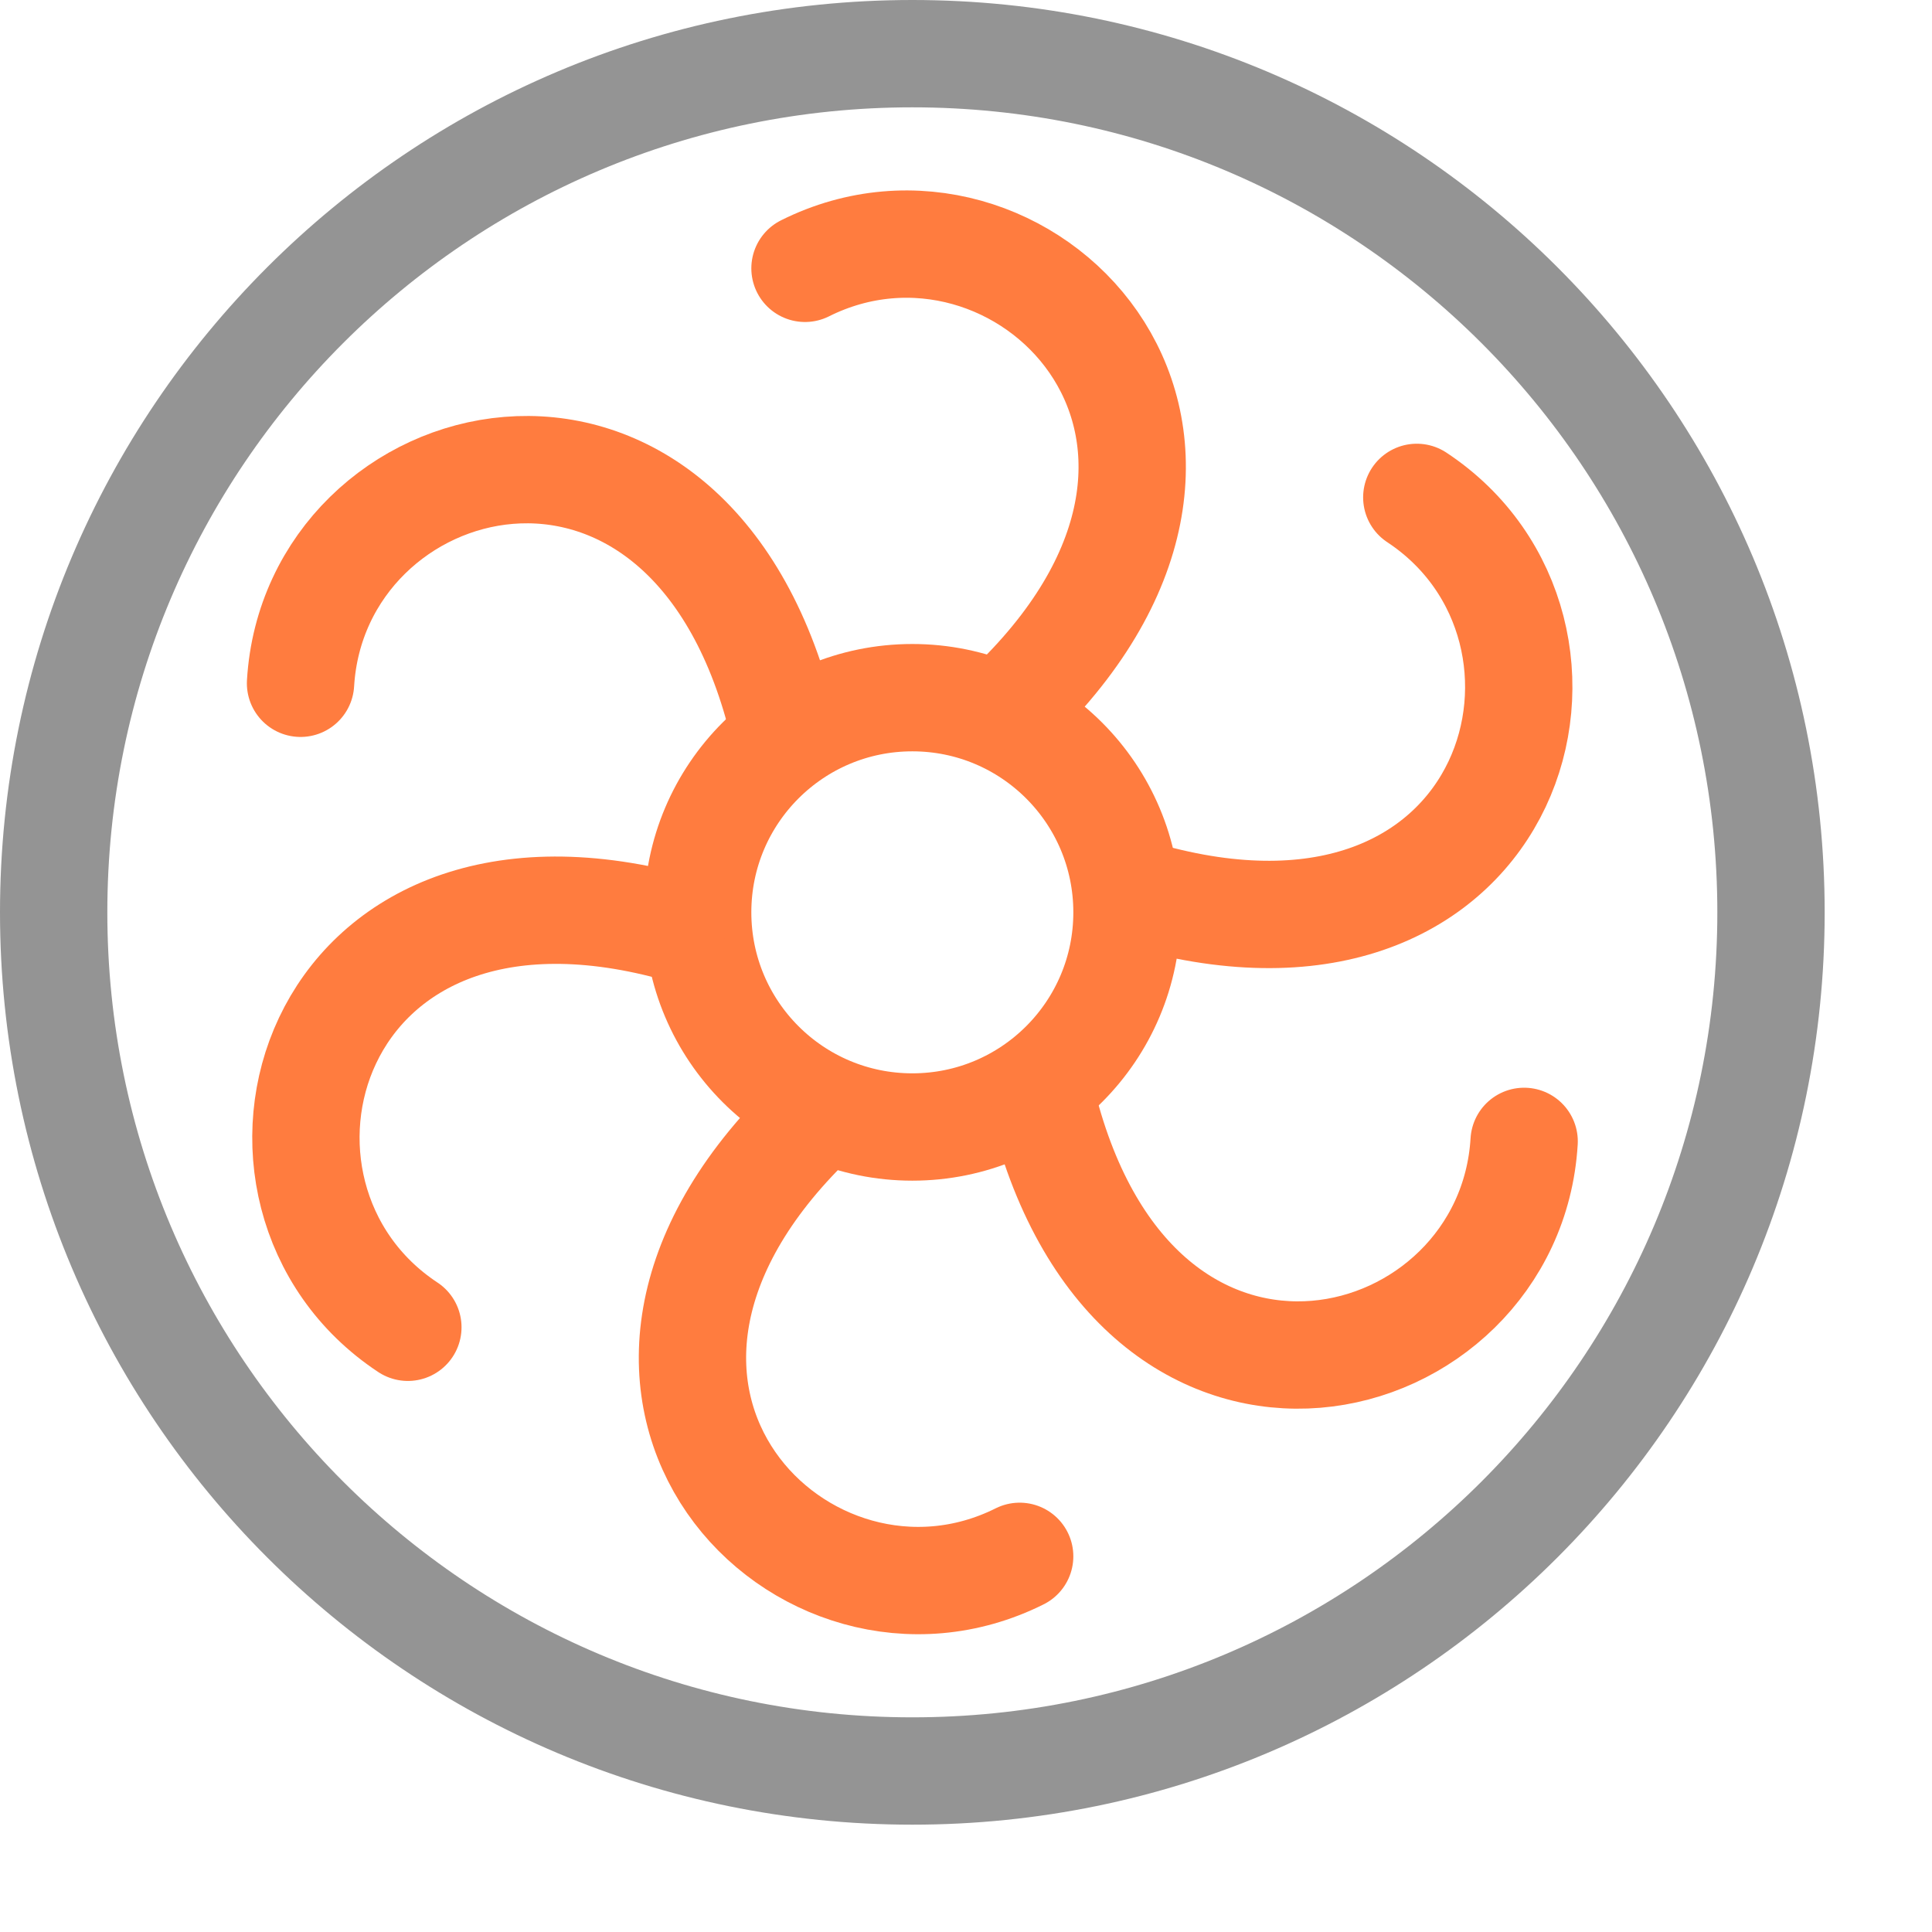 <svg width="18" height="18" viewBox="0 0 18 18" fill="none" xmlns="http://www.w3.org/2000/svg">
<path d="M8.5 16.5C12.918 16.5 16.5 12.918 16.5 8.5C16.5 4.082 12.918 0.5 8.5 0.5C4.082 0.5 0.5 4.082 0.5 8.5C0.5 12.918 4.082 16.5 8.5 16.5Z" stroke="#949494" stroke-linecap="round" stroke-linejoin="round"/>
<path d="M8.5 10.5C9.605 10.5 10.5 9.605 10.5 8.5C10.5 7.395 9.605 6.5 8.5 6.5C7.395 6.5 6.5 7.395 6.5 8.5C6.5 9.605 7.395 10.5 8.5 10.5Z" stroke="#FF7C3F" stroke-linecap="round" stroke-linejoin="round"/>
<path d="M7.5 2.5C9.5 1.5 12 4 9.5 6.5" stroke="#FF7C3F" stroke-linecap="round" stroke-linejoin="round"/>
<path d="M9.5 14.5C7.5 15.5 5 13 7.5 10.5" stroke="#FF7C3F" stroke-linecap="round" stroke-linejoin="round"/>
<path d="M13.2 4.634C15.066 5.866 14.151 9.281 10.736 8.366" stroke="#FF7C3F" stroke-linecap="round" stroke-linejoin="round"/>
<path d="M3.8 12.366C1.934 11.134 2.849 7.719 6.264 8.634" stroke="#FF7C3F" stroke-linecap="round" stroke-linejoin="round"/>
<path d="M14.2 10.634C14.066 12.866 10.651 13.781 9.736 10.366" stroke="#FF7C3F" stroke-linecap="round" stroke-linejoin="round"/>
<path d="M2.8 6.366C2.934 4.134 6.349 3.219 7.264 6.634" stroke="#FF7C3F" stroke-linecap="round" stroke-linejoin="round"/>
</svg>
